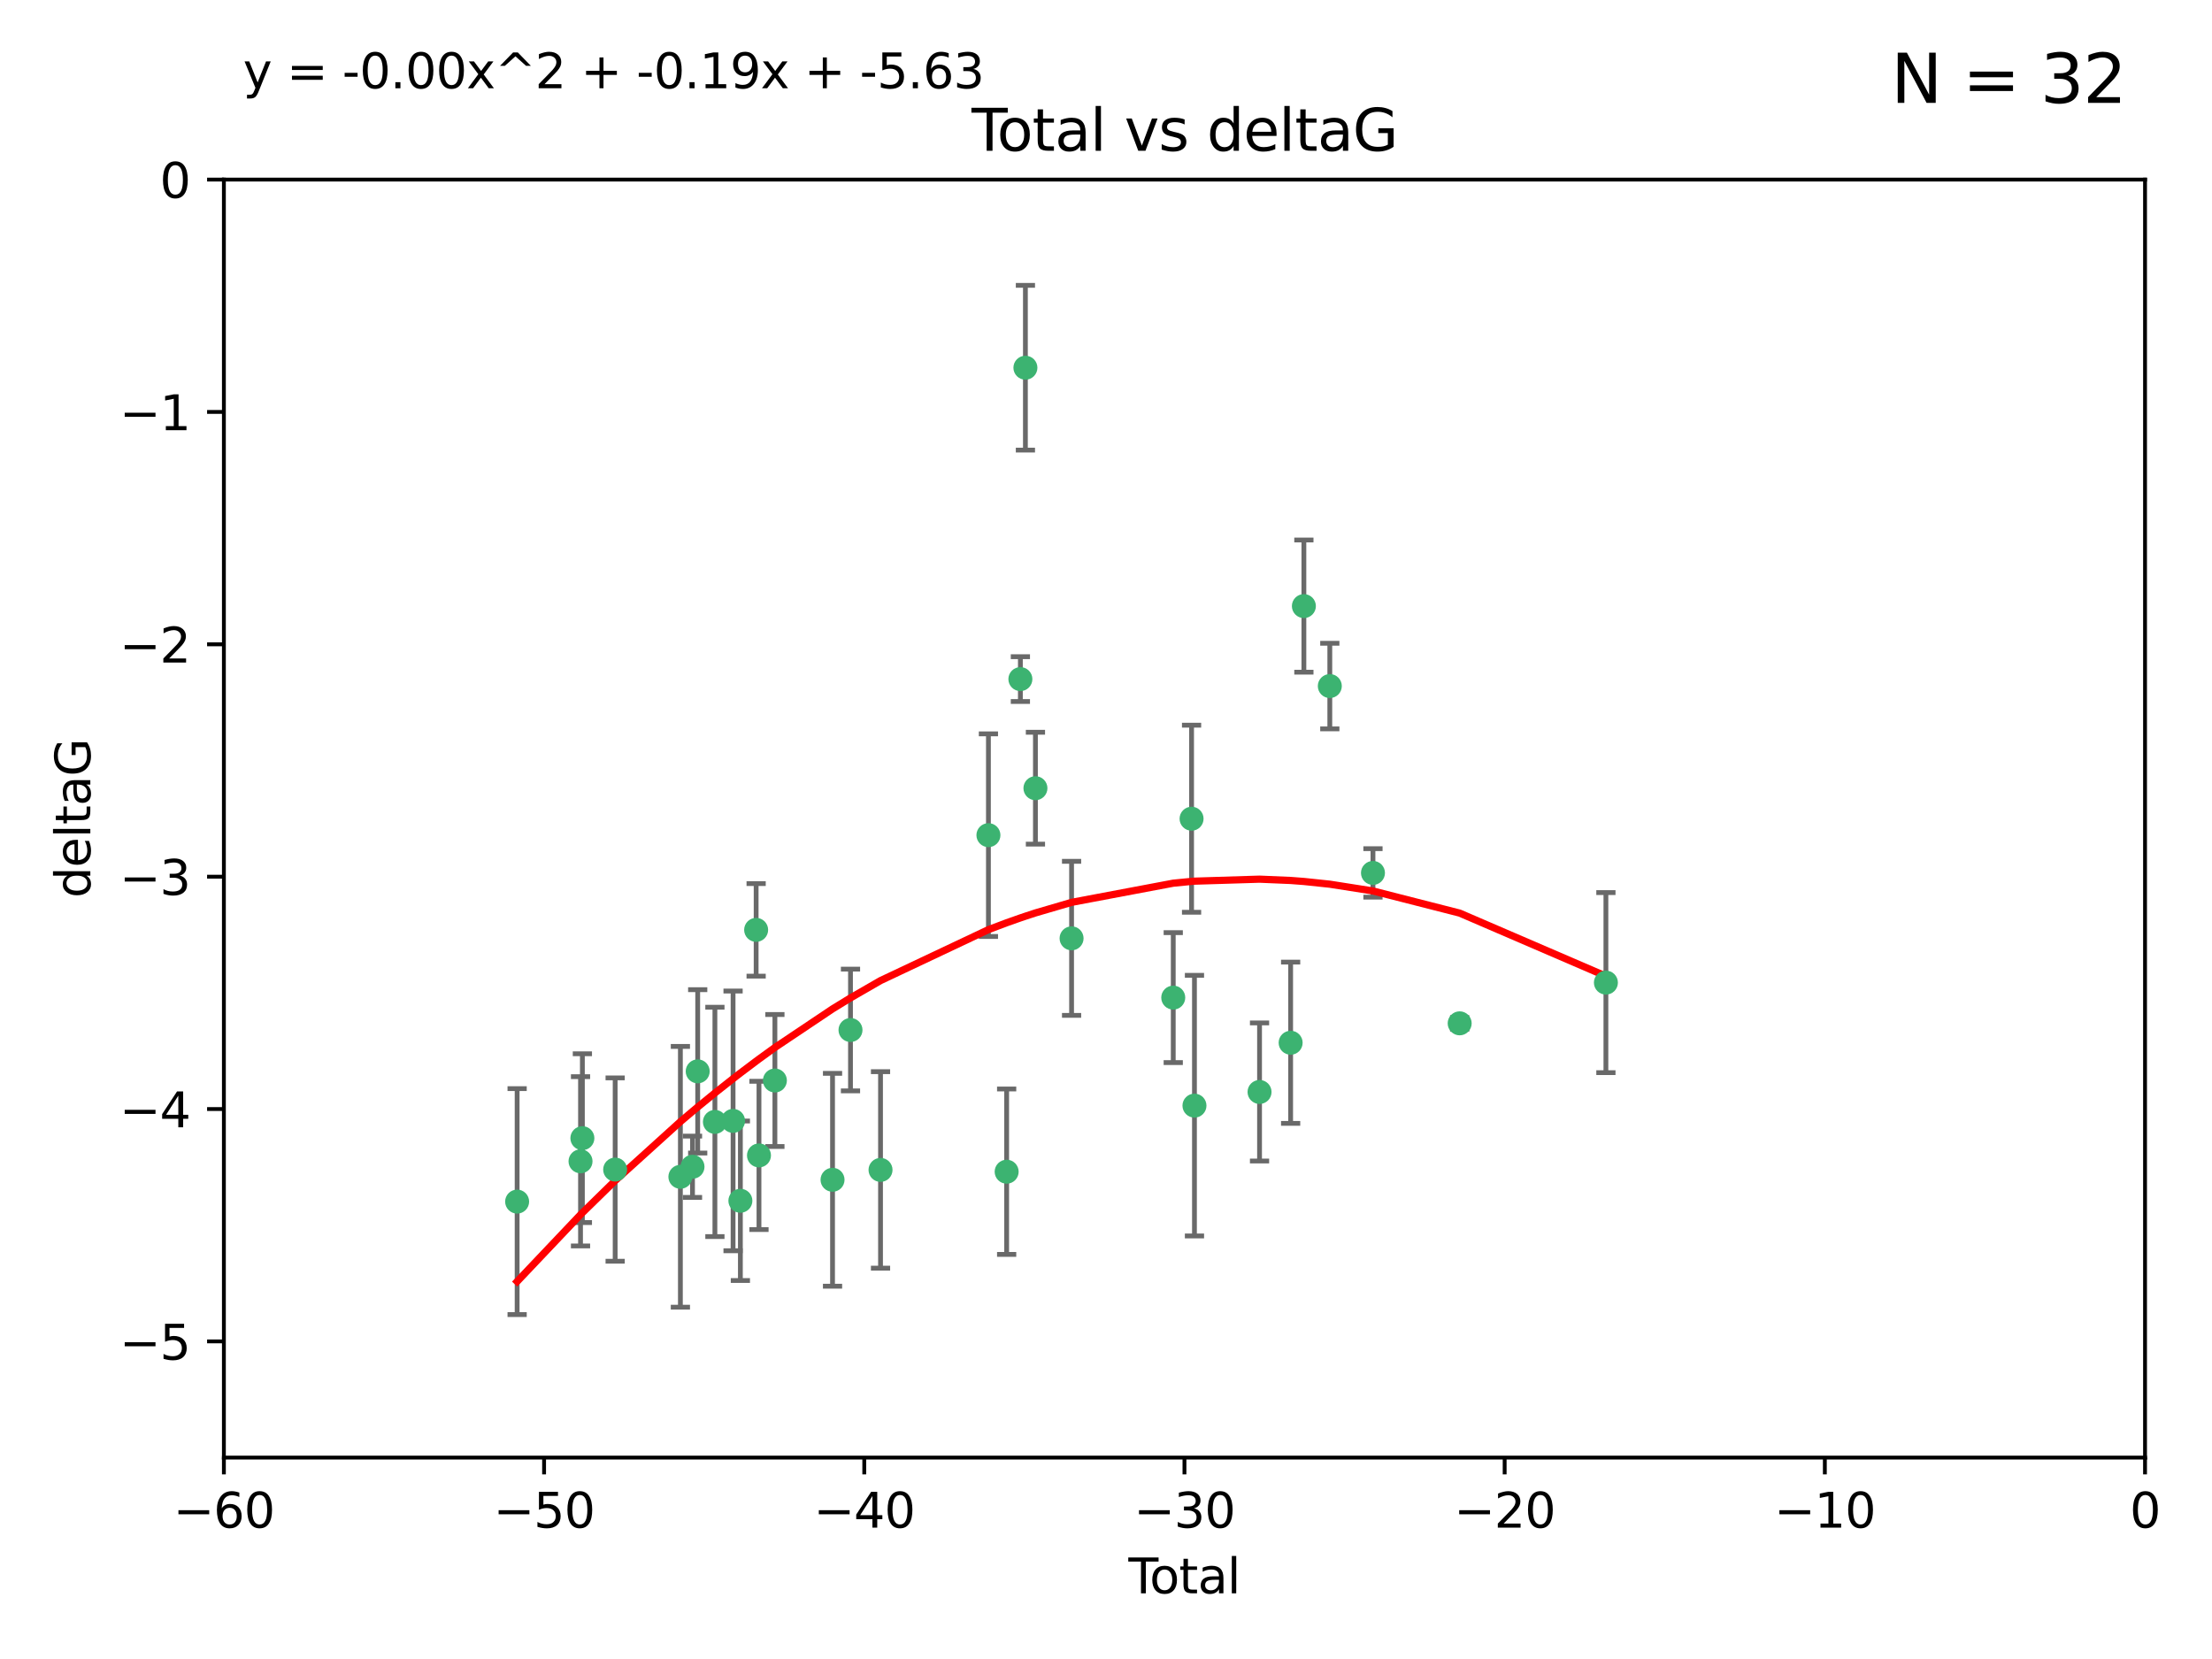 <?xml version="1.0" encoding="utf-8" standalone="no"?>
<!DOCTYPE svg PUBLIC "-//W3C//DTD SVG 1.1//EN"
  "http://www.w3.org/Graphics/SVG/1.1/DTD/svg11.dtd">
<svg xmlns:xlink="http://www.w3.org/1999/xlink" width="460.8pt" height="345.6pt" viewBox="0 0 460.8 345.6" xmlns="http://www.w3.org/2000/svg" version="1.1">
 <defs>
  <style type="text/css">*{stroke-linejoin: round; stroke-linecap: butt}</style>
 </defs>
 <g id="figure_1">
  <g id="patch_1">
   <path d="M 0 345.6 
L 460.8 345.6 
L 460.8 0 
L 0 0 
z
" style="fill: #ffffff"/>
  </g>
  <g id="axes_1">
   <g id="patch_2">
    <path d="M 46.64 303.64 
L 446.85 303.64 
L 446.85 37.411 
L 46.64 37.411 
z
" style="fill: #ffffff"/>
   </g>
   <g id="PathCollection_1">
    <defs>
     <path id="m001346411b" d="M 0 1.118 
C 0.297 1.118 0.581 1 0.791 0.791 
C 1 0.581 1.118 0.297 1.118 0 
C 1.118 -0.297 1 -0.581 0.791 -0.791 
C 0.581 -1 0.297 -1.118 0 -1.118 
C -0.297 -1.118 -0.581 -1 -0.791 -0.791 
C -1 -0.581 -1.118 -0.297 -1.118 0 
C -1.118 0.297 -1 0.581 -0.791 0.791 
C -0.581 1 -0.297 1.118 0 1.118 
z
" style="stroke: #3cb371"/>
    </defs>
    <g clip-path="url(#p7fb5fdbeaa)">
     <use xlink:href="#m001346411b" x="107.728" y="250.316" style="fill: #3cb371; stroke: #3cb371"/>
     <use xlink:href="#m001346411b" x="120.934" y="241.921" style="fill: #3cb371; stroke: #3cb371"/>
     <use xlink:href="#m001346411b" x="121.321" y="237.101" style="fill: #3cb371; stroke: #3cb371"/>
     <use xlink:href="#m001346411b" x="128.15" y="243.641" style="fill: #3cb371; stroke: #3cb371"/>
     <use xlink:href="#m001346411b" x="141.738" y="245.151" style="fill: #3cb371; stroke: #3cb371"/>
     <use xlink:href="#m001346411b" x="144.261" y="243.057" style="fill: #3cb371; stroke: #3cb371"/>
     <use xlink:href="#m001346411b" x="145.344" y="223.183" style="fill: #3cb371; stroke: #3cb371"/>
     <use xlink:href="#m001346411b" x="148.928" y="233.712" style="fill: #3cb371; stroke: #3cb371"/>
     <use xlink:href="#m001346411b" x="152.712" y="233.502" style="fill: #3cb371; stroke: #3cb371"/>
     <use xlink:href="#m001346411b" x="154.235" y="250.142" style="fill: #3cb371; stroke: #3cb371"/>
     <use xlink:href="#m001346411b" x="157.517" y="193.709" style="fill: #3cb371; stroke: #3cb371"/>
     <use xlink:href="#m001346411b" x="158.109" y="240.695" style="fill: #3cb371; stroke: #3cb371"/>
     <use xlink:href="#m001346411b" x="161.425" y="225.088" style="fill: #3cb371; stroke: #3cb371"/>
     <use xlink:href="#m001346411b" x="173.433" y="245.769" style="fill: #3cb371; stroke: #3cb371"/>
     <use xlink:href="#m001346411b" x="177.174" y="214.57" style="fill: #3cb371; stroke: #3cb371"/>
     <use xlink:href="#m001346411b" x="183.43" y="243.713" style="fill: #3cb371; stroke: #3cb371"/>
     <use xlink:href="#m001346411b" x="205.907" y="173.979" style="fill: #3cb371; stroke: #3cb371"/>
     <use xlink:href="#m001346411b" x="209.704" y="244.088" style="fill: #3cb371; stroke: #3cb371"/>
     <use xlink:href="#m001346411b" x="212.564" y="141.469" style="fill: #3cb371; stroke: #3cb371"/>
     <use xlink:href="#m001346411b" x="213.612" y="76.602" style="fill: #3cb371; stroke: #3cb371"/>
     <use xlink:href="#m001346411b" x="215.7" y="164.196" style="fill: #3cb371; stroke: #3cb371"/>
     <use xlink:href="#m001346411b" x="223.229" y="195.473" style="fill: #3cb371; stroke: #3cb371"/>
     <use xlink:href="#m001346411b" x="244.409" y="207.82" style="fill: #3cb371; stroke: #3cb371"/>
     <use xlink:href="#m001346411b" x="248.226" y="170.554" style="fill: #3cb371; stroke: #3cb371"/>
     <use xlink:href="#m001346411b" x="248.829" y="230.324" style="fill: #3cb371; stroke: #3cb371"/>
     <use xlink:href="#m001346411b" x="262.386" y="227.477" style="fill: #3cb371; stroke: #3cb371"/>
     <use xlink:href="#m001346411b" x="268.863" y="217.224" style="fill: #3cb371; stroke: #3cb371"/>
     <use xlink:href="#m001346411b" x="271.622" y="126.26" style="fill: #3cb371; stroke: #3cb371"/>
     <use xlink:href="#m001346411b" x="277.024" y="142.919" style="fill: #3cb371; stroke: #3cb371"/>
     <use xlink:href="#m001346411b" x="286.014" y="181.846" style="fill: #3cb371; stroke: #3cb371"/>
     <use xlink:href="#m001346411b" x="304.076" y="213.179" style="fill: #3cb371; stroke: #3cb371"/>
     <use xlink:href="#m001346411b" x="334.539" y="204.697" style="fill: #3cb371; stroke: #3cb371"/>
    </g>
   </g>
   <g id="matplotlib.axis_1">
    <g id="xtick_1">
     <g id="line2d_1">
      <defs>
       <path id="ma0936e7724" d="M 0 0 
L 0 3.5 
" style="stroke: #000000; stroke-width: 0.8"/>
      </defs>
      <g>
       <use xlink:href="#ma0936e7724" x="46.64" y="303.64" style="stroke: #000000; stroke-width: 0.8"/>
      </g>
     </g>
     <g id="text_1">
      <!-- −60 -->
      <g transform="translate(36.088 318.238)scale(0.1 -0.1)">
       <defs>
        <path id="DejaVuSans-2212" d="M 678 2272 
L 4684 2272 
L 4684 1741 
L 678 1741 
L 678 2272 
z
" transform="scale(0.016)"/>
        <path id="DejaVuSans-36" d="M 2113 2584 
Q 1688 2584 1439 2293 
Q 1191 2003 1191 1497 
Q 1191 994 1439 701 
Q 1688 409 2113 409 
Q 2538 409 2786 701 
Q 3034 994 3034 1497 
Q 3034 2003 2786 2293 
Q 2538 2584 2113 2584 
z
M 3366 4563 
L 3366 3988 
Q 3128 4100 2886 4159 
Q 2644 4219 2406 4219 
Q 1781 4219 1451 3797 
Q 1122 3375 1075 2522 
Q 1259 2794 1537 2939 
Q 1816 3084 2150 3084 
Q 2853 3084 3261 2657 
Q 3669 2231 3669 1497 
Q 3669 778 3244 343 
Q 2819 -91 2113 -91 
Q 1303 -91 875 529 
Q 447 1150 447 2328 
Q 447 3434 972 4092 
Q 1497 4750 2381 4750 
Q 2619 4750 2861 4703 
Q 3103 4656 3366 4563 
z
" transform="scale(0.016)"/>
        <path id="DejaVuSans-30" d="M 2034 4250 
Q 1547 4250 1301 3770 
Q 1056 3291 1056 2328 
Q 1056 1369 1301 889 
Q 1547 409 2034 409 
Q 2525 409 2770 889 
Q 3016 1369 3016 2328 
Q 3016 3291 2770 3770 
Q 2525 4250 2034 4250 
z
M 2034 4750 
Q 2819 4750 3233 4129 
Q 3647 3509 3647 2328 
Q 3647 1150 3233 529 
Q 2819 -91 2034 -91 
Q 1250 -91 836 529 
Q 422 1150 422 2328 
Q 422 3509 836 4129 
Q 1250 4750 2034 4750 
z
" transform="scale(0.016)"/>
       </defs>
       <use xlink:href="#DejaVuSans-2212"/>
       <use xlink:href="#DejaVuSans-36" x="83.789"/>
       <use xlink:href="#DejaVuSans-30" x="147.412"/>
      </g>
     </g>
    </g>
    <g id="xtick_2">
     <g id="line2d_2">
      <g>
       <use xlink:href="#ma0936e7724" x="113.342" y="303.64" style="stroke: #000000; stroke-width: 0.8"/>
      </g>
     </g>
     <g id="text_2">
      <!-- −50 -->
      <g transform="translate(102.789 318.238)scale(0.1 -0.1)">
       <defs>
        <path id="DejaVuSans-35" d="M 691 4666 
L 3169 4666 
L 3169 4134 
L 1269 4134 
L 1269 2991 
Q 1406 3038 1543 3061 
Q 1681 3084 1819 3084 
Q 2600 3084 3056 2656 
Q 3513 2228 3513 1497 
Q 3513 744 3044 326 
Q 2575 -91 1722 -91 
Q 1428 -91 1123 -41 
Q 819 9 494 109 
L 494 744 
Q 775 591 1075 516 
Q 1375 441 1709 441 
Q 2250 441 2565 725 
Q 2881 1009 2881 1497 
Q 2881 1984 2565 2268 
Q 2250 2553 1709 2553 
Q 1456 2553 1204 2497 
Q 953 2441 691 2322 
L 691 4666 
z
" transform="scale(0.016)"/>
       </defs>
       <use xlink:href="#DejaVuSans-2212"/>
       <use xlink:href="#DejaVuSans-35" x="83.789"/>
       <use xlink:href="#DejaVuSans-30" x="147.412"/>
      </g>
     </g>
    </g>
    <g id="xtick_3">
     <g id="line2d_3">
      <g>
       <use xlink:href="#ma0936e7724" x="180.043" y="303.64" style="stroke: #000000; stroke-width: 0.8"/>
      </g>
     </g>
     <g id="text_3">
      <!-- −40 -->
      <g transform="translate(169.491 318.238)scale(0.1 -0.1)">
       <defs>
        <path id="DejaVuSans-34" d="M 2419 4116 
L 825 1625 
L 2419 1625 
L 2419 4116 
z
M 2253 4666 
L 3047 4666 
L 3047 1625 
L 3713 1625 
L 3713 1100 
L 3047 1100 
L 3047 0 
L 2419 0 
L 2419 1100 
L 313 1100 
L 313 1709 
L 2253 4666 
z
" transform="scale(0.016)"/>
       </defs>
       <use xlink:href="#DejaVuSans-2212"/>
       <use xlink:href="#DejaVuSans-34" x="83.789"/>
       <use xlink:href="#DejaVuSans-30" x="147.412"/>
      </g>
     </g>
    </g>
    <g id="xtick_4">
     <g id="line2d_4">
      <g>
       <use xlink:href="#ma0936e7724" x="246.745" y="303.64" style="stroke: #000000; stroke-width: 0.8"/>
      </g>
     </g>
     <g id="text_4">
      <!-- −30 -->
      <g transform="translate(236.193 318.238)scale(0.1 -0.1)">
       <defs>
        <path id="DejaVuSans-33" d="M 2597 2516 
Q 3050 2419 3304 2112 
Q 3559 1806 3559 1356 
Q 3559 666 3084 287 
Q 2609 -91 1734 -91 
Q 1441 -91 1130 -33 
Q 819 25 488 141 
L 488 750 
Q 750 597 1062 519 
Q 1375 441 1716 441 
Q 2309 441 2620 675 
Q 2931 909 2931 1356 
Q 2931 1769 2642 2001 
Q 2353 2234 1838 2234 
L 1294 2234 
L 1294 2753 
L 1863 2753 
Q 2328 2753 2575 2939 
Q 2822 3125 2822 3475 
Q 2822 3834 2567 4026 
Q 2313 4219 1838 4219 
Q 1578 4219 1281 4162 
Q 984 4106 628 3988 
L 628 4550 
Q 988 4650 1302 4700 
Q 1616 4750 1894 4750 
Q 2613 4750 3031 4423 
Q 3450 4097 3450 3541 
Q 3450 3153 3228 2886 
Q 3006 2619 2597 2516 
z
" transform="scale(0.016)"/>
       </defs>
       <use xlink:href="#DejaVuSans-2212"/>
       <use xlink:href="#DejaVuSans-33" x="83.789"/>
       <use xlink:href="#DejaVuSans-30" x="147.412"/>
      </g>
     </g>
    </g>
    <g id="xtick_5">
     <g id="line2d_5">
      <g>
       <use xlink:href="#ma0936e7724" x="313.447" y="303.64" style="stroke: #000000; stroke-width: 0.8"/>
      </g>
     </g>
     <g id="text_5">
      <!-- −20 -->
      <g transform="translate(302.894 318.238)scale(0.1 -0.1)">
       <defs>
        <path id="DejaVuSans-32" d="M 1228 531 
L 3431 531 
L 3431 0 
L 469 0 
L 469 531 
Q 828 903 1448 1529 
Q 2069 2156 2228 2338 
Q 2531 2678 2651 2914 
Q 2772 3150 2772 3378 
Q 2772 3750 2511 3984 
Q 2250 4219 1831 4219 
Q 1534 4219 1204 4116 
Q 875 4013 500 3803 
L 500 4441 
Q 881 4594 1212 4672 
Q 1544 4750 1819 4750 
Q 2544 4750 2975 4387 
Q 3406 4025 3406 3419 
Q 3406 3131 3298 2873 
Q 3191 2616 2906 2266 
Q 2828 2175 2409 1742 
Q 1991 1309 1228 531 
z
" transform="scale(0.016)"/>
       </defs>
       <use xlink:href="#DejaVuSans-2212"/>
       <use xlink:href="#DejaVuSans-32" x="83.789"/>
       <use xlink:href="#DejaVuSans-30" x="147.412"/>
      </g>
     </g>
    </g>
    <g id="xtick_6">
     <g id="line2d_6">
      <g>
       <use xlink:href="#ma0936e7724" x="380.148" y="303.64" style="stroke: #000000; stroke-width: 0.8"/>
      </g>
     </g>
     <g id="text_6">
      <!-- −10 -->
      <g transform="translate(369.596 318.238)scale(0.1 -0.1)">
       <defs>
        <path id="DejaVuSans-31" d="M 794 531 
L 1825 531 
L 1825 4091 
L 703 3866 
L 703 4441 
L 1819 4666 
L 2450 4666 
L 2450 531 
L 3481 531 
L 3481 0 
L 794 0 
L 794 531 
z
" transform="scale(0.016)"/>
       </defs>
       <use xlink:href="#DejaVuSans-2212"/>
       <use xlink:href="#DejaVuSans-31" x="83.789"/>
       <use xlink:href="#DejaVuSans-30" x="147.412"/>
      </g>
     </g>
    </g>
    <g id="xtick_7">
     <g id="line2d_7">
      <g>
       <use xlink:href="#ma0936e7724" x="446.85" y="303.64" style="stroke: #000000; stroke-width: 0.8"/>
      </g>
     </g>
     <g id="text_7">
      <!-- 0 -->
      <g transform="translate(443.669 318.238)scale(0.1 -0.1)">
       <use xlink:href="#DejaVuSans-30"/>
      </g>
     </g>
    </g>
    <g id="text_8">
     <!-- Total -->
     <g transform="translate(235.068 331.917)scale(0.1 -0.1)">
      <defs>
       <path id="DejaVuSans-54" d="M -19 4666 
L 3928 4666 
L 3928 4134 
L 2272 4134 
L 2272 0 
L 1638 0 
L 1638 4134 
L -19 4134 
L -19 4666 
z
" transform="scale(0.016)"/>
       <path id="DejaVuSans-6f" d="M 1959 3097 
Q 1497 3097 1228 2736 
Q 959 2375 959 1747 
Q 959 1119 1226 758 
Q 1494 397 1959 397 
Q 2419 397 2687 759 
Q 2956 1122 2956 1747 
Q 2956 2369 2687 2733 
Q 2419 3097 1959 3097 
z
M 1959 3584 
Q 2709 3584 3137 3096 
Q 3566 2609 3566 1747 
Q 3566 888 3137 398 
Q 2709 -91 1959 -91 
Q 1206 -91 779 398 
Q 353 888 353 1747 
Q 353 2609 779 3096 
Q 1206 3584 1959 3584 
z
" transform="scale(0.016)"/>
       <path id="DejaVuSans-74" d="M 1172 4494 
L 1172 3500 
L 2356 3500 
L 2356 3053 
L 1172 3053 
L 1172 1153 
Q 1172 725 1289 603 
Q 1406 481 1766 481 
L 2356 481 
L 2356 0 
L 1766 0 
Q 1100 0 847 248 
Q 594 497 594 1153 
L 594 3053 
L 172 3053 
L 172 3500 
L 594 3500 
L 594 4494 
L 1172 4494 
z
" transform="scale(0.016)"/>
       <path id="DejaVuSans-61" d="M 2194 1759 
Q 1497 1759 1228 1600 
Q 959 1441 959 1056 
Q 959 750 1161 570 
Q 1363 391 1709 391 
Q 2188 391 2477 730 
Q 2766 1069 2766 1631 
L 2766 1759 
L 2194 1759 
z
M 3341 1997 
L 3341 0 
L 2766 0 
L 2766 531 
Q 2569 213 2275 61 
Q 1981 -91 1556 -91 
Q 1019 -91 701 211 
Q 384 513 384 1019 
Q 384 1609 779 1909 
Q 1175 2209 1959 2209 
L 2766 2209 
L 2766 2266 
Q 2766 2663 2505 2880 
Q 2244 3097 1772 3097 
Q 1472 3097 1187 3025 
Q 903 2953 641 2809 
L 641 3341 
Q 956 3463 1253 3523 
Q 1550 3584 1831 3584 
Q 2591 3584 2966 3190 
Q 3341 2797 3341 1997 
z
" transform="scale(0.016)"/>
       <path id="DejaVuSans-6c" d="M 603 4863 
L 1178 4863 
L 1178 0 
L 603 0 
L 603 4863 
z
" transform="scale(0.016)"/>
      </defs>
      <use xlink:href="#DejaVuSans-54"/>
      <use xlink:href="#DejaVuSans-6f" x="44.084"/>
      <use xlink:href="#DejaVuSans-74" x="105.266"/>
      <use xlink:href="#DejaVuSans-61" x="144.475"/>
      <use xlink:href="#DejaVuSans-6c" x="205.754"/>
     </g>
    </g>
   </g>
   <g id="matplotlib.axis_2">
    <g id="ytick_1">
     <g id="line2d_8">
      <defs>
       <path id="m1f420ab835" d="M 0 0 
L -3.5 0 
" style="stroke: #000000; stroke-width: 0.8"/>
      </defs>
      <g>
       <use xlink:href="#m1f420ab835" x="46.64" y="279.437" style="stroke: #000000; stroke-width: 0.8"/>
      </g>
     </g>
     <g id="text_9">
      <!-- −5 -->
      <g transform="translate(24.898 283.237)scale(0.1 -0.1)">
       <use xlink:href="#DejaVuSans-2212"/>
       <use xlink:href="#DejaVuSans-35" x="83.789"/>
      </g>
     </g>
    </g>
    <g id="ytick_2">
     <g id="line2d_9">
      <g>
       <use xlink:href="#m1f420ab835" x="46.64" y="231.032" style="stroke: #000000; stroke-width: 0.8"/>
      </g>
     </g>
     <g id="text_10">
      <!-- −4 -->
      <g transform="translate(24.898 234.831)scale(0.1 -0.1)">
       <use xlink:href="#DejaVuSans-2212"/>
       <use xlink:href="#DejaVuSans-34" x="83.789"/>
      </g>
     </g>
    </g>
    <g id="ytick_3">
     <g id="line2d_10">
      <g>
       <use xlink:href="#m1f420ab835" x="46.64" y="182.627" style="stroke: #000000; stroke-width: 0.8"/>
      </g>
     </g>
     <g id="text_11">
      <!-- −3 -->
      <g transform="translate(24.898 186.426)scale(0.1 -0.1)">
       <use xlink:href="#DejaVuSans-2212"/>
       <use xlink:href="#DejaVuSans-33" x="83.789"/>
      </g>
     </g>
    </g>
    <g id="ytick_4">
     <g id="line2d_11">
      <g>
       <use xlink:href="#m1f420ab835" x="46.64" y="134.222" style="stroke: #000000; stroke-width: 0.8"/>
      </g>
     </g>
     <g id="text_12">
      <!-- −2 -->
      <g transform="translate(24.898 138.021)scale(0.1 -0.1)">
       <use xlink:href="#DejaVuSans-2212"/>
       <use xlink:href="#DejaVuSans-32" x="83.789"/>
      </g>
     </g>
    </g>
    <g id="ytick_5">
     <g id="line2d_12">
      <g>
       <use xlink:href="#m1f420ab835" x="46.64" y="85.816" style="stroke: #000000; stroke-width: 0.8"/>
      </g>
     </g>
     <g id="text_13">
      <!-- −1 -->
      <g transform="translate(24.898 89.616)scale(0.1 -0.1)">
       <use xlink:href="#DejaVuSans-2212"/>
       <use xlink:href="#DejaVuSans-31" x="83.789"/>
      </g>
     </g>
    </g>
    <g id="ytick_6">
     <g id="line2d_13">
      <g>
       <use xlink:href="#m1f420ab835" x="46.64" y="37.411" style="stroke: #000000; stroke-width: 0.8"/>
      </g>
     </g>
     <g id="text_14">
      <!-- 0 -->
      <g transform="translate(33.278 41.21)scale(0.1 -0.1)">
       <use xlink:href="#DejaVuSans-30"/>
      </g>
     </g>
    </g>
    <g id="text_15">
     <!-- deltaG -->
     <g transform="translate(18.818 187.064)rotate(-90)scale(0.1 -0.1)">
      <defs>
       <path id="DejaVuSans-64" d="M 2906 2969 
L 2906 4863 
L 3481 4863 
L 3481 0 
L 2906 0 
L 2906 525 
Q 2725 213 2448 61 
Q 2172 -91 1784 -91 
Q 1150 -91 751 415 
Q 353 922 353 1747 
Q 353 2572 751 3078 
Q 1150 3584 1784 3584 
Q 2172 3584 2448 3432 
Q 2725 3281 2906 2969 
z
M 947 1747 
Q 947 1113 1208 752 
Q 1469 391 1925 391 
Q 2381 391 2643 752 
Q 2906 1113 2906 1747 
Q 2906 2381 2643 2742 
Q 2381 3103 1925 3103 
Q 1469 3103 1208 2742 
Q 947 2381 947 1747 
z
" transform="scale(0.016)"/>
       <path id="DejaVuSans-65" d="M 3597 1894 
L 3597 1613 
L 953 1613 
Q 991 1019 1311 708 
Q 1631 397 2203 397 
Q 2534 397 2845 478 
Q 3156 559 3463 722 
L 3463 178 
Q 3153 47 2828 -22 
Q 2503 -91 2169 -91 
Q 1331 -91 842 396 
Q 353 884 353 1716 
Q 353 2575 817 3079 
Q 1281 3584 2069 3584 
Q 2775 3584 3186 3129 
Q 3597 2675 3597 1894 
z
M 3022 2063 
Q 3016 2534 2758 2815 
Q 2500 3097 2075 3097 
Q 1594 3097 1305 2825 
Q 1016 2553 972 2059 
L 3022 2063 
z
" transform="scale(0.016)"/>
       <path id="DejaVuSans-47" d="M 3809 666 
L 3809 1919 
L 2778 1919 
L 2778 2438 
L 4434 2438 
L 4434 434 
Q 4069 175 3628 42 
Q 3188 -91 2688 -91 
Q 1594 -91 976 548 
Q 359 1188 359 2328 
Q 359 3472 976 4111 
Q 1594 4750 2688 4750 
Q 3144 4750 3555 4637 
Q 3966 4525 4313 4306 
L 4313 3634 
Q 3963 3931 3569 4081 
Q 3175 4231 2741 4231 
Q 1884 4231 1454 3753 
Q 1025 3275 1025 2328 
Q 1025 1384 1454 906 
Q 1884 428 2741 428 
Q 3075 428 3337 486 
Q 3600 544 3809 666 
z
" transform="scale(0.016)"/>
      </defs>
      <use xlink:href="#DejaVuSans-64"/>
      <use xlink:href="#DejaVuSans-65" x="63.477"/>
      <use xlink:href="#DejaVuSans-6c" x="125"/>
      <use xlink:href="#DejaVuSans-74" x="152.783"/>
      <use xlink:href="#DejaVuSans-61" x="191.992"/>
      <use xlink:href="#DejaVuSans-47" x="253.271"/>
     </g>
    </g>
   </g>
   <g id="LineCollection_1">
    <path d="M 107.728 273.851 
L 107.728 226.78 
" clip-path="url(#p7fb5fdbeaa)" style="fill: none; stroke: #696969"/>
    <path d="M 120.934 259.557 
L 120.934 224.286 
" clip-path="url(#p7fb5fdbeaa)" style="fill: none; stroke: #696969"/>
    <path d="M 121.321 254.682 
L 121.321 219.519 
" clip-path="url(#p7fb5fdbeaa)" style="fill: none; stroke: #696969"/>
    <path d="M 128.15 262.737 
L 128.15 224.544 
" clip-path="url(#p7fb5fdbeaa)" style="fill: none; stroke: #696969"/>
    <path d="M 141.738 272.312 
L 141.738 217.99 
" clip-path="url(#p7fb5fdbeaa)" style="fill: none; stroke: #696969"/>
    <path d="M 144.261 249.446 
L 144.261 236.669 
" clip-path="url(#p7fb5fdbeaa)" style="fill: none; stroke: #696969"/>
    <path d="M 145.344 240.197 
L 145.344 206.168 
" clip-path="url(#p7fb5fdbeaa)" style="fill: none; stroke: #696969"/>
    <path d="M 148.928 257.598 
L 148.928 209.826 
" clip-path="url(#p7fb5fdbeaa)" style="fill: none; stroke: #696969"/>
    <path d="M 152.712 260.554 
L 152.712 206.45 
" clip-path="url(#p7fb5fdbeaa)" style="fill: none; stroke: #696969"/>
    <path d="M 154.235 266.753 
L 154.235 233.531 
" clip-path="url(#p7fb5fdbeaa)" style="fill: none; stroke: #696969"/>
    <path d="M 157.517 203.348 
L 157.517 184.071 
" clip-path="url(#p7fb5fdbeaa)" style="fill: none; stroke: #696969"/>
    <path d="M 158.109 256.139 
L 158.109 225.251 
" clip-path="url(#p7fb5fdbeaa)" style="fill: none; stroke: #696969"/>
    <path d="M 161.425 238.836 
L 161.425 211.34 
" clip-path="url(#p7fb5fdbeaa)" style="fill: none; stroke: #696969"/>
    <path d="M 173.433 267.941 
L 173.433 223.597 
" clip-path="url(#p7fb5fdbeaa)" style="fill: none; stroke: #696969"/>
    <path d="M 177.174 227.251 
L 177.174 201.889 
" clip-path="url(#p7fb5fdbeaa)" style="fill: none; stroke: #696969"/>
    <path d="M 183.43 264.178 
L 183.43 223.248 
" clip-path="url(#p7fb5fdbeaa)" style="fill: none; stroke: #696969"/>
    <path d="M 205.907 195.085 
L 205.907 152.873 
" clip-path="url(#p7fb5fdbeaa)" style="fill: none; stroke: #696969"/>
    <path d="M 209.704 261.318 
L 209.704 226.858 
" clip-path="url(#p7fb5fdbeaa)" style="fill: none; stroke: #696969"/>
    <path d="M 212.564 146.137 
L 212.564 136.802 
" clip-path="url(#p7fb5fdbeaa)" style="fill: none; stroke: #696969"/>
    <path d="M 213.612 93.762 
L 213.612 59.442 
" clip-path="url(#p7fb5fdbeaa)" style="fill: none; stroke: #696969"/>
    <path d="M 215.7 175.847 
L 215.7 152.545 
" clip-path="url(#p7fb5fdbeaa)" style="fill: none; stroke: #696969"/>
    <path d="M 223.229 211.518 
L 223.229 179.428 
" clip-path="url(#p7fb5fdbeaa)" style="fill: none; stroke: #696969"/>
    <path d="M 244.409 221.356 
L 244.409 194.285 
" clip-path="url(#p7fb5fdbeaa)" style="fill: none; stroke: #696969"/>
    <path d="M 248.226 190.037 
L 248.226 151.07 
" clip-path="url(#p7fb5fdbeaa)" style="fill: none; stroke: #696969"/>
    <path d="M 248.829 257.471 
L 248.829 203.178 
" clip-path="url(#p7fb5fdbeaa)" style="fill: none; stroke: #696969"/>
    <path d="M 262.386 241.86 
L 262.386 213.095 
" clip-path="url(#p7fb5fdbeaa)" style="fill: none; stroke: #696969"/>
    <path d="M 268.863 234.021 
L 268.863 200.426 
" clip-path="url(#p7fb5fdbeaa)" style="fill: none; stroke: #696969"/>
    <path d="M 271.622 140.03 
L 271.622 112.489 
" clip-path="url(#p7fb5fdbeaa)" style="fill: none; stroke: #696969"/>
    <path d="M 277.024 151.833 
L 277.024 134.005 
" clip-path="url(#p7fb5fdbeaa)" style="fill: none; stroke: #696969"/>
    <path d="M 286.014 186.895 
L 286.014 176.797 
" clip-path="url(#p7fb5fdbeaa)" style="fill: none; stroke: #696969"/>
    <path d="M 304.076 214.388 
L 304.076 211.971 
" clip-path="url(#p7fb5fdbeaa)" style="fill: none; stroke: #696969"/>
    <path d="M 334.539 223.452 
L 334.539 185.941 
" clip-path="url(#p7fb5fdbeaa)" style="fill: none; stroke: #696969"/>
   </g>
   <g id="line2d_14">
    <defs>
     <path id="m4169d52824" d="M 2 0 
L -2 -0 
" style="stroke: #696969"/>
    </defs>
    <g clip-path="url(#p7fb5fdbeaa)">
     <use xlink:href="#m4169d52824" x="107.728" y="273.851" style="fill: #696969; stroke: #696969"/>
     <use xlink:href="#m4169d52824" x="120.934" y="259.557" style="fill: #696969; stroke: #696969"/>
     <use xlink:href="#m4169d52824" x="121.321" y="254.682" style="fill: #696969; stroke: #696969"/>
     <use xlink:href="#m4169d52824" x="128.15" y="262.737" style="fill: #696969; stroke: #696969"/>
     <use xlink:href="#m4169d52824" x="141.738" y="272.312" style="fill: #696969; stroke: #696969"/>
     <use xlink:href="#m4169d52824" x="144.261" y="249.446" style="fill: #696969; stroke: #696969"/>
     <use xlink:href="#m4169d52824" x="145.344" y="240.197" style="fill: #696969; stroke: #696969"/>
     <use xlink:href="#m4169d52824" x="148.928" y="257.598" style="fill: #696969; stroke: #696969"/>
     <use xlink:href="#m4169d52824" x="152.712" y="260.554" style="fill: #696969; stroke: #696969"/>
     <use xlink:href="#m4169d52824" x="154.235" y="266.753" style="fill: #696969; stroke: #696969"/>
     <use xlink:href="#m4169d52824" x="157.517" y="203.348" style="fill: #696969; stroke: #696969"/>
     <use xlink:href="#m4169d52824" x="158.109" y="256.139" style="fill: #696969; stroke: #696969"/>
     <use xlink:href="#m4169d52824" x="161.425" y="238.836" style="fill: #696969; stroke: #696969"/>
     <use xlink:href="#m4169d52824" x="173.433" y="267.941" style="fill: #696969; stroke: #696969"/>
     <use xlink:href="#m4169d52824" x="177.174" y="227.251" style="fill: #696969; stroke: #696969"/>
     <use xlink:href="#m4169d52824" x="183.43" y="264.178" style="fill: #696969; stroke: #696969"/>
     <use xlink:href="#m4169d52824" x="205.907" y="195.085" style="fill: #696969; stroke: #696969"/>
     <use xlink:href="#m4169d52824" x="209.704" y="261.318" style="fill: #696969; stroke: #696969"/>
     <use xlink:href="#m4169d52824" x="212.564" y="146.137" style="fill: #696969; stroke: #696969"/>
     <use xlink:href="#m4169d52824" x="213.612" y="93.762" style="fill: #696969; stroke: #696969"/>
     <use xlink:href="#m4169d52824" x="215.7" y="175.847" style="fill: #696969; stroke: #696969"/>
     <use xlink:href="#m4169d52824" x="223.229" y="211.518" style="fill: #696969; stroke: #696969"/>
     <use xlink:href="#m4169d52824" x="244.409" y="221.356" style="fill: #696969; stroke: #696969"/>
     <use xlink:href="#m4169d52824" x="248.226" y="190.037" style="fill: #696969; stroke: #696969"/>
     <use xlink:href="#m4169d52824" x="248.829" y="257.471" style="fill: #696969; stroke: #696969"/>
     <use xlink:href="#m4169d52824" x="262.386" y="241.86" style="fill: #696969; stroke: #696969"/>
     <use xlink:href="#m4169d52824" x="268.863" y="234.021" style="fill: #696969; stroke: #696969"/>
     <use xlink:href="#m4169d52824" x="271.622" y="140.03" style="fill: #696969; stroke: #696969"/>
     <use xlink:href="#m4169d52824" x="277.024" y="151.833" style="fill: #696969; stroke: #696969"/>
     <use xlink:href="#m4169d52824" x="286.014" y="186.895" style="fill: #696969; stroke: #696969"/>
     <use xlink:href="#m4169d52824" x="304.076" y="214.388" style="fill: #696969; stroke: #696969"/>
     <use xlink:href="#m4169d52824" x="334.539" y="223.452" style="fill: #696969; stroke: #696969"/>
    </g>
   </g>
   <g id="line2d_15">
    <g clip-path="url(#p7fb5fdbeaa)">
     <use xlink:href="#m4169d52824" x="107.728" y="226.78" style="fill: #696969; stroke: #696969"/>
     <use xlink:href="#m4169d52824" x="120.934" y="224.286" style="fill: #696969; stroke: #696969"/>
     <use xlink:href="#m4169d52824" x="121.321" y="219.519" style="fill: #696969; stroke: #696969"/>
     <use xlink:href="#m4169d52824" x="128.15" y="224.544" style="fill: #696969; stroke: #696969"/>
     <use xlink:href="#m4169d52824" x="141.738" y="217.99" style="fill: #696969; stroke: #696969"/>
     <use xlink:href="#m4169d52824" x="144.261" y="236.669" style="fill: #696969; stroke: #696969"/>
     <use xlink:href="#m4169d52824" x="145.344" y="206.168" style="fill: #696969; stroke: #696969"/>
     <use xlink:href="#m4169d52824" x="148.928" y="209.826" style="fill: #696969; stroke: #696969"/>
     <use xlink:href="#m4169d52824" x="152.712" y="206.45" style="fill: #696969; stroke: #696969"/>
     <use xlink:href="#m4169d52824" x="154.235" y="233.531" style="fill: #696969; stroke: #696969"/>
     <use xlink:href="#m4169d52824" x="157.517" y="184.071" style="fill: #696969; stroke: #696969"/>
     <use xlink:href="#m4169d52824" x="158.109" y="225.251" style="fill: #696969; stroke: #696969"/>
     <use xlink:href="#m4169d52824" x="161.425" y="211.34" style="fill: #696969; stroke: #696969"/>
     <use xlink:href="#m4169d52824" x="173.433" y="223.597" style="fill: #696969; stroke: #696969"/>
     <use xlink:href="#m4169d52824" x="177.174" y="201.889" style="fill: #696969; stroke: #696969"/>
     <use xlink:href="#m4169d52824" x="183.43" y="223.248" style="fill: #696969; stroke: #696969"/>
     <use xlink:href="#m4169d52824" x="205.907" y="152.873" style="fill: #696969; stroke: #696969"/>
     <use xlink:href="#m4169d52824" x="209.704" y="226.858" style="fill: #696969; stroke: #696969"/>
     <use xlink:href="#m4169d52824" x="212.564" y="136.802" style="fill: #696969; stroke: #696969"/>
     <use xlink:href="#m4169d52824" x="213.612" y="59.442" style="fill: #696969; stroke: #696969"/>
     <use xlink:href="#m4169d52824" x="215.7" y="152.545" style="fill: #696969; stroke: #696969"/>
     <use xlink:href="#m4169d52824" x="223.229" y="179.428" style="fill: #696969; stroke: #696969"/>
     <use xlink:href="#m4169d52824" x="244.409" y="194.285" style="fill: #696969; stroke: #696969"/>
     <use xlink:href="#m4169d52824" x="248.226" y="151.07" style="fill: #696969; stroke: #696969"/>
     <use xlink:href="#m4169d52824" x="248.829" y="203.178" style="fill: #696969; stroke: #696969"/>
     <use xlink:href="#m4169d52824" x="262.386" y="213.095" style="fill: #696969; stroke: #696969"/>
     <use xlink:href="#m4169d52824" x="268.863" y="200.426" style="fill: #696969; stroke: #696969"/>
     <use xlink:href="#m4169d52824" x="271.622" y="112.489" style="fill: #696969; stroke: #696969"/>
     <use xlink:href="#m4169d52824" x="277.024" y="134.005" style="fill: #696969; stroke: #696969"/>
     <use xlink:href="#m4169d52824" x="286.014" y="176.797" style="fill: #696969; stroke: #696969"/>
     <use xlink:href="#m4169d52824" x="304.076" y="211.971" style="fill: #696969; stroke: #696969"/>
     <use xlink:href="#m4169d52824" x="334.539" y="185.941" style="fill: #696969; stroke: #696969"/>
    </g>
   </g>
   <g id="line2d_16">
    <path d="M 107.728 266.959 
L 120.934 253.033 
L 121.321 252.644 
L 128.15 245.958 
L 141.738 233.66 
L 144.261 231.523 
L 145.344 230.62 
L 148.928 227.694 
L 152.712 224.704 
L 154.235 223.53 
L 157.517 221.057 
L 158.109 220.619 
L 161.425 218.215 
L 173.433 210.173 
L 177.174 207.881 
L 183.43 204.276 
L 205.907 193.66 
L 209.704 192.229 
L 212.564 191.219 
L 213.612 190.864 
L 215.7 190.18 
L 223.229 187.977 
L 244.409 183.984 
L 248.226 183.61 
L 248.829 183.561 
L 262.386 183.146 
L 268.863 183.417 
L 271.622 183.625 
L 277.024 184.193 
L 286.014 185.605 
L 304.076 190.215 
L 334.539 203.344 
" clip-path="url(#p7fb5fdbeaa)" style="fill: none; stroke: #ff0000; stroke-width: 1.5; stroke-linecap: square"/>
   </g>
   <g id="line2d_17">
    <defs>
     <path id="mae59536233" d="M 0 2 
C 0.53 2 1.039 1.789 1.414 1.414 
C 1.789 1.039 2 0.53 2 0 
C 2 -0.53 1.789 -1.039 1.414 -1.414 
C 1.039 -1.789 0.53 -2 0 -2 
C -0.53 -2 -1.039 -1.789 -1.414 -1.414 
C -1.789 -1.039 -2 -0.53 -2 0 
C -2 0.53 -1.789 1.039 -1.414 1.414 
C -1.039 1.789 -0.53 2 0 2 
z
" style="stroke: #3cb371"/>
    </defs>
    <g clip-path="url(#p7fb5fdbeaa)">
     <use xlink:href="#mae59536233" x="107.728" y="250.316" style="fill: #3cb371; stroke: #3cb371"/>
     <use xlink:href="#mae59536233" x="120.934" y="241.921" style="fill: #3cb371; stroke: #3cb371"/>
     <use xlink:href="#mae59536233" x="121.321" y="237.101" style="fill: #3cb371; stroke: #3cb371"/>
     <use xlink:href="#mae59536233" x="128.15" y="243.641" style="fill: #3cb371; stroke: #3cb371"/>
     <use xlink:href="#mae59536233" x="141.738" y="245.151" style="fill: #3cb371; stroke: #3cb371"/>
     <use xlink:href="#mae59536233" x="144.261" y="243.057" style="fill: #3cb371; stroke: #3cb371"/>
     <use xlink:href="#mae59536233" x="145.344" y="223.183" style="fill: #3cb371; stroke: #3cb371"/>
     <use xlink:href="#mae59536233" x="148.928" y="233.712" style="fill: #3cb371; stroke: #3cb371"/>
     <use xlink:href="#mae59536233" x="152.712" y="233.502" style="fill: #3cb371; stroke: #3cb371"/>
     <use xlink:href="#mae59536233" x="154.235" y="250.142" style="fill: #3cb371; stroke: #3cb371"/>
     <use xlink:href="#mae59536233" x="157.517" y="193.709" style="fill: #3cb371; stroke: #3cb371"/>
     <use xlink:href="#mae59536233" x="158.109" y="240.695" style="fill: #3cb371; stroke: #3cb371"/>
     <use xlink:href="#mae59536233" x="161.425" y="225.088" style="fill: #3cb371; stroke: #3cb371"/>
     <use xlink:href="#mae59536233" x="173.433" y="245.769" style="fill: #3cb371; stroke: #3cb371"/>
     <use xlink:href="#mae59536233" x="177.174" y="214.57" style="fill: #3cb371; stroke: #3cb371"/>
     <use xlink:href="#mae59536233" x="183.43" y="243.713" style="fill: #3cb371; stroke: #3cb371"/>
     <use xlink:href="#mae59536233" x="205.907" y="173.979" style="fill: #3cb371; stroke: #3cb371"/>
     <use xlink:href="#mae59536233" x="209.704" y="244.088" style="fill: #3cb371; stroke: #3cb371"/>
     <use xlink:href="#mae59536233" x="212.564" y="141.469" style="fill: #3cb371; stroke: #3cb371"/>
     <use xlink:href="#mae59536233" x="213.612" y="76.602" style="fill: #3cb371; stroke: #3cb371"/>
     <use xlink:href="#mae59536233" x="215.7" y="164.196" style="fill: #3cb371; stroke: #3cb371"/>
     <use xlink:href="#mae59536233" x="223.229" y="195.473" style="fill: #3cb371; stroke: #3cb371"/>
     <use xlink:href="#mae59536233" x="244.409" y="207.82" style="fill: #3cb371; stroke: #3cb371"/>
     <use xlink:href="#mae59536233" x="248.226" y="170.554" style="fill: #3cb371; stroke: #3cb371"/>
     <use xlink:href="#mae59536233" x="248.829" y="230.324" style="fill: #3cb371; stroke: #3cb371"/>
     <use xlink:href="#mae59536233" x="262.386" y="227.477" style="fill: #3cb371; stroke: #3cb371"/>
     <use xlink:href="#mae59536233" x="268.863" y="217.224" style="fill: #3cb371; stroke: #3cb371"/>
     <use xlink:href="#mae59536233" x="271.622" y="126.26" style="fill: #3cb371; stroke: #3cb371"/>
     <use xlink:href="#mae59536233" x="277.024" y="142.919" style="fill: #3cb371; stroke: #3cb371"/>
     <use xlink:href="#mae59536233" x="286.014" y="181.846" style="fill: #3cb371; stroke: #3cb371"/>
     <use xlink:href="#mae59536233" x="304.076" y="213.179" style="fill: #3cb371; stroke: #3cb371"/>
     <use xlink:href="#mae59536233" x="334.539" y="204.697" style="fill: #3cb371; stroke: #3cb371"/>
    </g>
   </g>
   <g id="patch_3">
    <path d="M 46.64 303.64 
L 46.64 37.411 
" style="fill: none; stroke: #000000; stroke-width: 0.8; stroke-linejoin: miter; stroke-linecap: square"/>
   </g>
   <g id="patch_4">
    <path d="M 446.85 303.64 
L 446.85 37.411 
" style="fill: none; stroke: #000000; stroke-width: 0.8; stroke-linejoin: miter; stroke-linecap: square"/>
   </g>
   <g id="patch_5">
    <path d="M 46.64 303.64 
L 446.85 303.64 
" style="fill: none; stroke: #000000; stroke-width: 0.8; stroke-linejoin: miter; stroke-linecap: square"/>
   </g>
   <g id="patch_6">
    <path d="M 46.64 37.411 
L 446.85 37.411 
" style="fill: none; stroke: #000000; stroke-width: 0.8; stroke-linejoin: miter; stroke-linecap: square"/>
   </g>
   <g id="text_16">
    <!-- N = 32 -->
    <g transform="translate(393.929 21.426)scale(0.14 -0.14)">
     <defs>
      <path id="DejaVuSans-4e" d="M 628 4666 
L 1478 4666 
L 3547 763 
L 3547 4666 
L 4159 4666 
L 4159 0 
L 3309 0 
L 1241 3903 
L 1241 0 
L 628 0 
L 628 4666 
z
" transform="scale(0.016)"/>
      <path id="DejaVuSans-20" transform="scale(0.016)"/>
      <path id="DejaVuSans-3d" d="M 678 2906 
L 4684 2906 
L 4684 2381 
L 678 2381 
L 678 2906 
z
M 678 1631 
L 4684 1631 
L 4684 1100 
L 678 1100 
L 678 1631 
z
" transform="scale(0.016)"/>
     </defs>
     <use xlink:href="#DejaVuSans-4e"/>
     <use xlink:href="#DejaVuSans-20" x="74.805"/>
     <use xlink:href="#DejaVuSans-3d" x="106.592"/>
     <use xlink:href="#DejaVuSans-20" x="190.381"/>
     <use xlink:href="#DejaVuSans-33" x="222.168"/>
     <use xlink:href="#DejaVuSans-32" x="285.791"/>
    </g>
   </g>
   <g id="text_17">
    <!-- y = -0.00x^2 + -0.19x + -5.63 -->
    <g transform="translate(50.642 18.387)scale(0.1 -0.1)">
     <defs>
      <path id="DejaVuSans-79" d="M 2059 -325 
Q 1816 -950 1584 -1140 
Q 1353 -1331 966 -1331 
L 506 -1331 
L 506 -850 
L 844 -850 
Q 1081 -850 1212 -737 
Q 1344 -625 1503 -206 
L 1606 56 
L 191 3500 
L 800 3500 
L 1894 763 
L 2988 3500 
L 3597 3500 
L 2059 -325 
z
" transform="scale(0.016)"/>
      <path id="DejaVuSans-2d" d="M 313 2009 
L 1997 2009 
L 1997 1497 
L 313 1497 
L 313 2009 
z
" transform="scale(0.016)"/>
      <path id="DejaVuSans-2e" d="M 684 794 
L 1344 794 
L 1344 0 
L 684 0 
L 684 794 
z
" transform="scale(0.016)"/>
      <path id="DejaVuSans-78" d="M 3513 3500 
L 2247 1797 
L 3578 0 
L 2900 0 
L 1881 1375 
L 863 0 
L 184 0 
L 1544 1831 
L 300 3500 
L 978 3500 
L 1906 2253 
L 2834 3500 
L 3513 3500 
z
" transform="scale(0.016)"/>
      <path id="DejaVuSans-5e" d="M 2988 4666 
L 4684 2925 
L 4056 2925 
L 2681 4159 
L 1306 2925 
L 678 2925 
L 2375 4666 
L 2988 4666 
z
" transform="scale(0.016)"/>
      <path id="DejaVuSans-2b" d="M 2944 4013 
L 2944 2272 
L 4684 2272 
L 4684 1741 
L 2944 1741 
L 2944 0 
L 2419 0 
L 2419 1741 
L 678 1741 
L 678 2272 
L 2419 2272 
L 2419 4013 
L 2944 4013 
z
" transform="scale(0.016)"/>
      <path id="DejaVuSans-39" d="M 703 97 
L 703 672 
Q 941 559 1184 500 
Q 1428 441 1663 441 
Q 2288 441 2617 861 
Q 2947 1281 2994 2138 
Q 2813 1869 2534 1725 
Q 2256 1581 1919 1581 
Q 1219 1581 811 2004 
Q 403 2428 403 3163 
Q 403 3881 828 4315 
Q 1253 4750 1959 4750 
Q 2769 4750 3195 4129 
Q 3622 3509 3622 2328 
Q 3622 1225 3098 567 
Q 2575 -91 1691 -91 
Q 1453 -91 1209 -44 
Q 966 3 703 97 
z
M 1959 2075 
Q 2384 2075 2632 2365 
Q 2881 2656 2881 3163 
Q 2881 3666 2632 3958 
Q 2384 4250 1959 4250 
Q 1534 4250 1286 3958 
Q 1038 3666 1038 3163 
Q 1038 2656 1286 2365 
Q 1534 2075 1959 2075 
z
" transform="scale(0.016)"/>
     </defs>
     <use xlink:href="#DejaVuSans-79"/>
     <use xlink:href="#DejaVuSans-20" x="59.18"/>
     <use xlink:href="#DejaVuSans-3d" x="90.967"/>
     <use xlink:href="#DejaVuSans-20" x="174.756"/>
     <use xlink:href="#DejaVuSans-2d" x="206.543"/>
     <use xlink:href="#DejaVuSans-30" x="242.627"/>
     <use xlink:href="#DejaVuSans-2e" x="306.25"/>
     <use xlink:href="#DejaVuSans-30" x="338.037"/>
     <use xlink:href="#DejaVuSans-30" x="401.66"/>
     <use xlink:href="#DejaVuSans-78" x="465.283"/>
     <use xlink:href="#DejaVuSans-5e" x="524.463"/>
     <use xlink:href="#DejaVuSans-32" x="608.252"/>
     <use xlink:href="#DejaVuSans-20" x="671.875"/>
     <use xlink:href="#DejaVuSans-2b" x="703.662"/>
     <use xlink:href="#DejaVuSans-20" x="787.451"/>
     <use xlink:href="#DejaVuSans-2d" x="819.238"/>
     <use xlink:href="#DejaVuSans-30" x="855.322"/>
     <use xlink:href="#DejaVuSans-2e" x="918.945"/>
     <use xlink:href="#DejaVuSans-31" x="950.732"/>
     <use xlink:href="#DejaVuSans-39" x="1014.355"/>
     <use xlink:href="#DejaVuSans-78" x="1077.979"/>
     <use xlink:href="#DejaVuSans-20" x="1137.158"/>
     <use xlink:href="#DejaVuSans-2b" x="1168.945"/>
     <use xlink:href="#DejaVuSans-20" x="1252.734"/>
     <use xlink:href="#DejaVuSans-2d" x="1284.521"/>
     <use xlink:href="#DejaVuSans-35" x="1320.605"/>
     <use xlink:href="#DejaVuSans-2e" x="1384.229"/>
     <use xlink:href="#DejaVuSans-36" x="1416.016"/>
     <use xlink:href="#DejaVuSans-33" x="1479.639"/>
    </g>
   </g>
   <g id="text_18">
    <!-- Total vs deltaG -->
    <g transform="translate(202.397 31.411)scale(0.12 -0.12)">
     <defs>
      <path id="DejaVuSans-76" d="M 191 3500 
L 800 3500 
L 1894 563 
L 2988 3500 
L 3597 3500 
L 2284 0 
L 1503 0 
L 191 3500 
z
" transform="scale(0.016)"/>
      <path id="DejaVuSans-73" d="M 2834 3397 
L 2834 2853 
Q 2591 2978 2328 3040 
Q 2066 3103 1784 3103 
Q 1356 3103 1142 2972 
Q 928 2841 928 2578 
Q 928 2378 1081 2264 
Q 1234 2150 1697 2047 
L 1894 2003 
Q 2506 1872 2764 1633 
Q 3022 1394 3022 966 
Q 3022 478 2636 193 
Q 2250 -91 1575 -91 
Q 1294 -91 989 -36 
Q 684 19 347 128 
L 347 722 
Q 666 556 975 473 
Q 1284 391 1588 391 
Q 1994 391 2212 530 
Q 2431 669 2431 922 
Q 2431 1156 2273 1281 
Q 2116 1406 1581 1522 
L 1381 1569 
Q 847 1681 609 1914 
Q 372 2147 372 2553 
Q 372 3047 722 3315 
Q 1072 3584 1716 3584 
Q 2034 3584 2315 3537 
Q 2597 3491 2834 3397 
z
" transform="scale(0.016)"/>
     </defs>
     <use xlink:href="#DejaVuSans-54"/>
     <use xlink:href="#DejaVuSans-6f" x="44.084"/>
     <use xlink:href="#DejaVuSans-74" x="105.266"/>
     <use xlink:href="#DejaVuSans-61" x="144.475"/>
     <use xlink:href="#DejaVuSans-6c" x="205.754"/>
     <use xlink:href="#DejaVuSans-20" x="233.537"/>
     <use xlink:href="#DejaVuSans-76" x="265.324"/>
     <use xlink:href="#DejaVuSans-73" x="324.504"/>
     <use xlink:href="#DejaVuSans-20" x="376.604"/>
     <use xlink:href="#DejaVuSans-64" x="408.391"/>
     <use xlink:href="#DejaVuSans-65" x="471.867"/>
     <use xlink:href="#DejaVuSans-6c" x="533.391"/>
     <use xlink:href="#DejaVuSans-74" x="561.174"/>
     <use xlink:href="#DejaVuSans-61" x="600.383"/>
     <use xlink:href="#DejaVuSans-47" x="661.662"/>
    </g>
   </g>
  </g>
 </g>
 <defs>
  <clipPath id="p7fb5fdbeaa">
   <rect x="46.64" y="37.411" width="400.21" height="266.229"/>
  </clipPath>
 </defs>
</svg>

